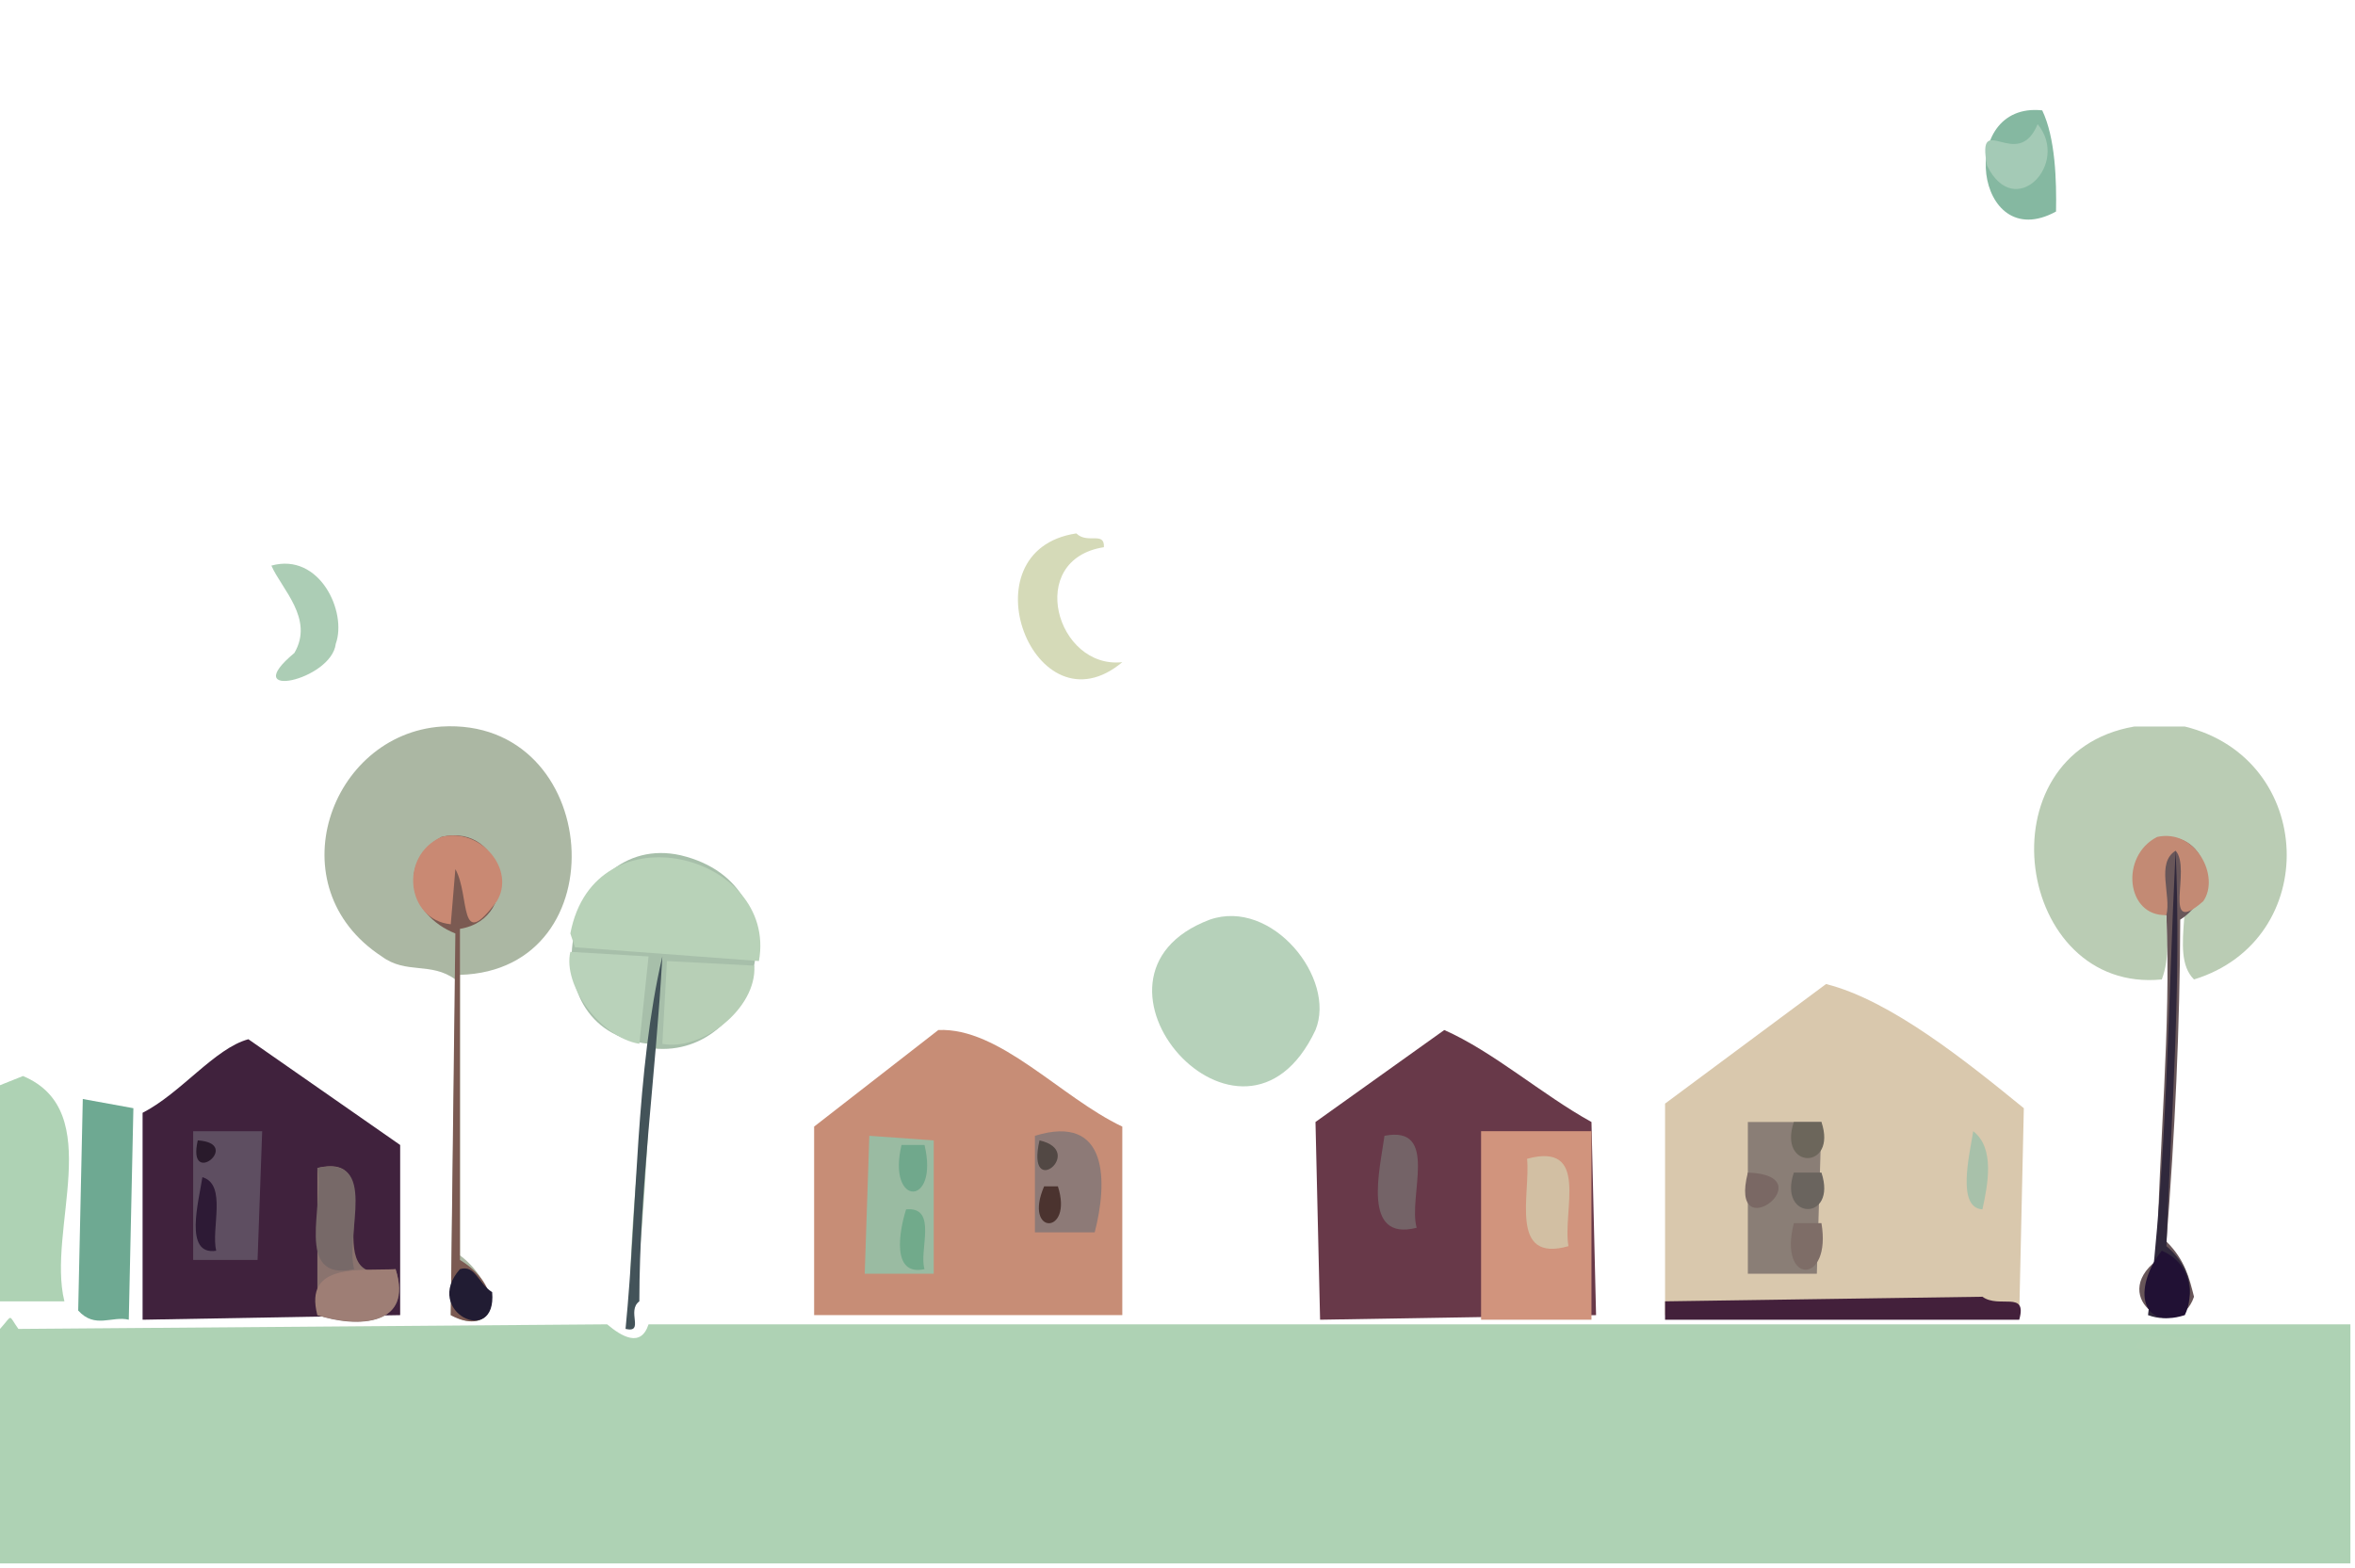 <?xml version="1.0" ?>
<svg xmlns="http://www.w3.org/2000/svg" version="1.1" width="512" height="341">
  <rect width="100%" height="100%" fill="#333333" stroke="none"/>
  <defs/>
  <g>
    <path d="M 0.0 0.0 L 512.0 0.0 L 512.0 341.0 L 0.0 341.0 L 0.0 0.0" stroke-width="0.0" fill="rgb(255, 255, 255)" opacity="1.0" stroke="rgb(0, 0, 0)" stroke-opacity="0.0" stroke-linecap="round" stroke-linejoin="round"/>
    <path d="M 511.0 2.0 L 0.0 2.0 L 0.0 340.0 L 511.0 340.0 L 511.0 2.0" stroke-width="2.0" fill="rgb(255, 255, 255)" opacity="1.0" stroke="rgb(0, 0, 0)" stroke-opacity="0.0" stroke-linecap="round" stroke-linejoin="round"/>
    <path d="M 0.0 289.0 L 0.0 340.0 L 511.0 340.0 L 511.0 288.0 L 141.0 288.0 C 139.341 293.163 135.129 290.638 132.0 288.0 L 4.0 289.0 C 1.694 285.803 2.889 285.803 0.0 289.0" stroke-width="2.0" fill="rgb(174, 210, 180)" opacity="1.0" stroke="rgb(0, 0, 0)" stroke-opacity="0.0" stroke-linecap="round" stroke-linejoin="round"/>
    <path d="M 362.0 240.0 L 362.0 286.0 L 439.0 286.0 L 440.0 241.0 C 427.624 230.91 411.031 217.508 397.0 214.0 L 362.0 240.0" stroke-width="2.0" fill="rgb(217, 200, 173)" opacity="1.0" stroke="rgb(0, 0, 0)" stroke-opacity="0.0" stroke-linecap="round" stroke-linejoin="round"/>
    <path d="M 177.0 245.0 L 177.0 286.0 L 244.0 286.0 L 244.0 245.0 C 230.667 238.705 217.333 223.385 204.0 224.0 L 177.0 245.0" stroke-width="2.0" fill="rgb(199, 141, 118)" opacity="1.0" stroke="rgb(0, 0, 0)" stroke-opacity="0.0" stroke-linecap="round" stroke-linejoin="round"/>
    <path d="M 286.0 244.0 L 287.0 287.0 L 347.0 286.0 L 346.0 244.0 C 335.333 238.121 324.667 228.703 314.0 224.0 L 286.0 244.0" stroke-width="2.0" fill="rgb(104, 57, 73)" opacity="1.0" stroke="rgb(0, 0, 0)" stroke-opacity="0.0" stroke-linecap="round" stroke-linejoin="round"/>
    <path d="M 31.0 242.0 L 31.0 287.0 L 87.0 286.0 L 87.0 249.0 L 54.0 226.0 C 46.667 227.992 39.333 237.74 31.0 242.0" stroke-width="2.0" fill="rgb(64, 34, 61)" opacity="1.0" stroke="rgb(0, 0, 0)" stroke-opacity="0.0" stroke-linecap="round" stroke-linejoin="round"/>
    <path d="M 96.0 158.0 C 71.657 159.679 59.909 192.926 83.0 208.0 C 88.333 211.952 93.667 209.112 99.0 213.0 L 98.0 286.0 C 108.922 291.341 108.735 279.577 100.0 273.0 L 100.0 212.0 C 134.92 211.031 130.959 155.899 96.0 158.0" stroke-width="2.0" fill="rgb(171, 183, 163)" opacity="1.0" stroke="rgb(0, 0, 0)" stroke-opacity="0.0" stroke-linecap="round" stroke-linejoin="round"/>
    <path d="M 464.0 158.0 C 430.433 163.819 438.252 216.139 470.0 213.0 C 473.508 203.661 467.827 191.674 473.0 184.0 C 478.5 193.066 471.139 207.244 477.0 213.0 C 504.827 204.454 503.541 164.956 475.0 158.0 L 464.0 158.0" stroke-width="2.0" fill="rgb(186, 204, 180)" opacity="1.0" stroke="rgb(0, 0, 0)" stroke-opacity="0.0" stroke-linecap="round" stroke-linejoin="round"/>
    <path d="M 148.0 186.0 C 123.26 180.417 113.178 223.97 141.0 227.0 C 139.387 247.667 136.459 268.333 137.0 289.0 C 140.095 270.665 140.539 248.001 142.0 228.0 C 164.882 230.436 175.465 192.55 148.0 186.0" stroke-width="2.0" fill="rgb(167, 191, 170)" opacity="1.0" stroke="rgb(0, 0, 0)" stroke-opacity="0.0" stroke-linecap="round" stroke-linejoin="round"/>
    <path d="M 263.0 200.0 C 230.316 212.339 270.154 257.762 286.0 224.0 C 290.595 212.8 276.545 195.263 263.0 200.0" stroke-width="2.0" fill="rgb(182, 209, 186)" opacity="1.0" stroke="rgb(0, 0, 0)" stroke-opacity="0.0" stroke-linecap="round" stroke-linejoin="round"/>
    <path d="M 322.0 246.0 L 322.0 287.0 L 346.0 287.0 L 346.0 246.0 L 322.0 246.0" stroke-width="2.0" fill="rgb(209, 148, 125)" opacity="1.0" stroke="rgb(0, 0, 0)" stroke-opacity="0.0" stroke-linecap="round" stroke-linejoin="round"/>
    <path d="M 124.0 203.0 L 125.0 206.0 L 165.0 209.0 C 169.165 185.801 129.255 175.333 124.0 203.0" stroke-width="2.0" fill="rgb(184, 210, 184)" opacity="1.0" stroke="rgb(0, 0, 0)" stroke-opacity="0.0" stroke-linecap="round" stroke-linejoin="round"/>
    <path d="M 5.0 234.0 L 0.0 236.0 L 0.0 283.0 L 14.0 283.0 C 10.148 267.396 23.246 241.67 5.0 234.0" stroke-width="2.0" fill="rgb(174, 210, 180)" opacity="1.0" stroke="rgb(0, 0, 0)" stroke-opacity="0.0" stroke-linecap="round" stroke-linejoin="round"/>
    <path d="M 471.0 182.0 C 463.171 184.298 460.943 196.586 471.0 199.0 C 472.047 224.0 469.311 249.0 469.0 274.0 C 457.998 282.398 473.463 292.456 477.0 282.0 C 475.981 278.0 475.063 274.0 471.0 270.0 C 472.834 246.667 473.94 223.333 474.0 200.0 C 482.429 194.66 480.61 182.099 471.0 182.0" stroke-width="2.0" fill="rgb(104, 86, 89)" opacity="1.0" stroke="rgb(0, 0, 0)" stroke-opacity="0.0" stroke-linecap="round" stroke-linejoin="round"/>
    <path d="M 18.0 239.0 L 17.0 285.0 C 20.667 289.054 24.333 286.101 28.0 287.0 L 29.0 241.0 L 18.0 239.0" stroke-width="2.0" fill="rgb(110, 169, 146)" opacity="1.0" stroke="rgb(0, 0, 0)" stroke-opacity="0.0" stroke-linecap="round" stroke-linejoin="round"/>
    <path d="M 380.0 244.0 L 380.0 277.0 L 395.0 277.0 L 396.0 244.0 L 380.0 244.0" stroke-width="2.0" fill="rgb(138, 126, 118)" opacity="1.0" stroke="rgb(0, 0, 0)" stroke-opacity="0.0" stroke-linecap="round" stroke-linejoin="round"/>
    <path d="M 96.0 182.0 C 86.395 187.379 88.758 198.917 99.0 203.0 L 98.0 286.0 C 107.366 291.16 110.636 280.498 100.0 274.0 L 100.0 202.0 C 113.684 199.732 109.863 178.779 96.0 182.0" stroke-width="2.0" fill="rgb(123, 90, 82)" opacity="1.0" stroke="rgb(0, 0, 0)" stroke-opacity="0.0" stroke-linecap="round" stroke-linejoin="round"/>
    <path d="M 189.0 247.0 L 188.0 277.0 L 203.0 277.0 L 203.0 248.0 L 189.0 247.0" stroke-width="2.0" fill="rgb(154, 187, 162)" opacity="1.0" stroke="rgb(0, 0, 0)" stroke-opacity="0.0" stroke-linecap="round" stroke-linejoin="round"/>
    <path d="M 42.0 246.0 L 42.0 274.0 L 56.0 274.0 L 57.0 246.0 L 42.0 246.0" stroke-width="2.0" fill="rgb(94, 78, 97)" opacity="1.0" stroke="rgb(0, 0, 0)" stroke-opacity="0.0" stroke-linecap="round" stroke-linejoin="round"/>
    <path d="M 362.0 283.0 L 362.0 287.0 L 439.0 287.0 C 440.831 280.536 434.632 284.656 431.0 282.0 L 362.0 283.0" stroke-width="2.0" fill="rgb(67, 32, 59)" opacity="1.0" stroke="rgb(0, 0, 0)" stroke-opacity="0.0" stroke-linecap="round" stroke-linejoin="round"/>
    <path d="M 69.0 254.0 L 69.0 286.0 C 77.894 288.97 90.061 288.196 86.0 276.0 C 67.027 281.472 86.442 249.798 69.0 254.0" stroke-width="2.0" fill="rgb(138, 115, 110)" opacity="1.0" stroke="rgb(0, 0, 0)" stroke-opacity="0.0" stroke-linecap="round" stroke-linejoin="round"/>
    <path d="M 234.0 116.0 C 209.378 119.69 224.919 159.989 244.0 144.0 C 229.703 145.573 222.856 121.679 240.0 119.0 C 240.169 115.445 236.453 118.396 234.0 116.0" stroke-width="2.0" fill="rgb(213, 218, 184)" opacity="1.0" stroke="rgb(0, 0, 0)" stroke-opacity="0.0" stroke-linecap="round" stroke-linejoin="round"/>
    <path d="M 473.0 185.0 C 471.334 218.667 471.19 252.333 467.0 286.0 C 476.667 289.473 479.651 278.211 471.0 271.0 C 472.01 242.667 474.316 214.333 473.0 185.0" stroke-width="2.0" fill="rgb(48, 40, 60)" opacity="1.0" stroke="rgb(0, 0, 0)" stroke-opacity="0.0" stroke-linecap="round" stroke-linejoin="round"/>
    <path d="M 444.0 24.0 C 425.284 22.011 429.298 55.7 447.0 46.0 C 447.123 39.323 446.879 30.014 444.0 24.0" stroke-width="2.0" fill="rgb(133, 184, 161)" opacity="1.0" stroke="rgb(0, 0, 0)" stroke-opacity="0.0" stroke-linecap="round" stroke-linejoin="round"/>
    <path d="M 225.0 247.0 L 225.0 268.0 L 238.0 268.0 C 240.778 257.286 241.166 242.03 225.0 247.0" stroke-width="2.0" fill="rgb(141, 122, 119)" opacity="1.0" stroke="rgb(0, 0, 0)" stroke-opacity="0.0" stroke-linecap="round" stroke-linejoin="round"/>
    <path d="M 144.0 227.0 C 152.458 228.66 164.567 219.414 164.0 210.0 L 145.0 209.0 L 144.0 227.0" stroke-width="2.0" fill="rgb(183, 207, 182)" opacity="1.0" stroke="rgb(0, 0, 0)" stroke-opacity="0.0" stroke-linecap="round" stroke-linejoin="round"/>
    <path d="M 96.0 182.0 C 86.708 186.073 88.326 200.05 98.0 201.0 L 99.0 189.0 C 102.272 194.87 99.59 207.32 108.0 196.0 C 112.195 189.207 104.574 179.9 96.0 182.0" stroke-width="2.0" fill="rgb(201, 137, 115)" opacity="1.0" stroke="rgb(0, 0, 0)" stroke-opacity="0.0" stroke-linecap="round" stroke-linejoin="round"/>
    <path d="M 124.0 207.0 C 122.315 214.197 130.41 225.543 139.0 227.0 L 141.0 208.0 L 124.0 207.0" stroke-width="2.0" fill="rgb(185, 210, 186)" opacity="1.0" stroke="rgb(0, 0, 0)" stroke-opacity="0.0" stroke-linecap="round" stroke-linejoin="round"/>
    <path d="M 59.0 123.0 C 61.225 128.111 68.348 134.561 64.0 142.0 C 51.544 152.36 72.073 148.028 73.0 140.0 C 75.506 133.101 69.498 120.086 59.0 123.0" stroke-width="2.0" fill="rgb(172, 205, 181)" opacity="1.0" stroke="rgb(0, 0, 0)" stroke-opacity="0.0" stroke-linecap="round" stroke-linejoin="round"/>
    <path d="M 144.0 208.0 C 138.198 233.001 138.611 262.333 136.0 289.0 C 140.209 289.947 136.159 285.061 139.0 283.0 C 139.031 258.333 142.607 233.667 144.0 208.0" stroke-width="2.0" fill="rgb(67, 83, 89)" opacity="1.0" stroke="rgb(0, 0, 0)" stroke-opacity="0.0" stroke-linecap="round" stroke-linejoin="round"/>
    <path d="M 469.0 182.0 C 460.843 186.13 462.234 199.356 471.0 199.0 C 472.08 194.645 468.685 187.696 473.0 185.0 C 476.557 188.898 469.757 204.092 479.0 196.0 C 482.743 190.672 477.39 180.184 469.0 182.0" stroke-width="2.0" fill="rgb(195, 138, 116)" opacity="1.0" stroke="rgb(0, 0, 0)" stroke-opacity="0.0" stroke-linecap="round" stroke-linejoin="round"/>
    <path d="M 69.0 254.0 C 70.733 261.59 63.672 278.892 77.0 276.0 C 74.923 268.41 82.558 251.108 69.0 254.0" stroke-width="2.0" fill="rgb(119, 105, 104)" opacity="1.0" stroke="rgb(0, 0, 0)" stroke-opacity="0.0" stroke-linecap="round" stroke-linejoin="round"/>
    <path d="M 86.0 276.0 C 78.301 276.406 65.98 274.54 69.0 286.0 C 77.125 288.494 89.917 288.869 86.0 276.0" stroke-width="2.0" fill="rgb(158, 126, 117)" opacity="1.0" stroke="rgb(0, 0, 0)" stroke-opacity="0.0" stroke-linecap="round" stroke-linejoin="round"/>
    <path d="M 332.0 252.0 C 332.787 259.641 327.977 274.711 341.0 271.0 C 339.641 263.359 345.711 248.289 332.0 252.0" stroke-width="2.0" fill="rgb(210, 191, 163)" opacity="1.0" stroke="rgb(0, 0, 0)" stroke-opacity="0.0" stroke-linecap="round" stroke-linejoin="round"/>
    <path d="M 301.0 247.0 C 300.035 254.213 295.949 270.101 308.0 267.0 C 306.069 260.264 313 244.667 301.0 247.0" stroke-width="2.0" fill="rgb(116, 99, 103)" opacity="1.0" stroke="rgb(0, 0, 0)" stroke-opacity="0.0" stroke-linecap="round" stroke-linejoin="round"/>
    <path d="M 443.0 27.0 C 438.6 37.674 429.635 23.571 432.0 36.0 C 437.98 48.291 450.122 35.612 443.0 27.0" stroke-width="2.0" fill="rgb(164, 202, 182)" opacity="1.0" stroke="rgb(0, 0, 0)" stroke-opacity="0.0" stroke-linecap="round" stroke-linejoin="round"/>
    <path d="M 470.0 272.0 C 464.236 279.138 464.476 289.328 475.0 286.0 C 477.119 281.645 476.395 274.696 470.0 272.0" stroke-width="2.0" fill="rgb(33, 17, 52)" opacity="1.0" stroke="rgb(0, 0, 0)" stroke-opacity="0.0" stroke-linecap="round" stroke-linejoin="round"/>
    <path d="M 100.0 276.0 C 91.787 285.224 108.078 293.108 107.0 281.0 C 103.944 279.11 103.356 274.973 100.0 276.0" stroke-width="2.0" fill="rgb(33, 28, 51)" opacity="1.0" stroke="rgb(0, 0, 0)" stroke-opacity="0.0" stroke-linecap="round" stroke-linejoin="round"/>
    <path d="M 429.0 246.0 C 428.187 251.162 425.348 262.64 431.0 263.0 C 432.162 257.651 433.764 249.687 429.0 246.0" stroke-width="2.0" fill="rgb(168, 193, 170)" opacity="1.0" stroke="rgb(0, 0, 0)" stroke-opacity="0.0" stroke-linecap="round" stroke-linejoin="round"/>
    <path d="M 44.0 256.0 C 43.26 261.09 39.877 273.11 47.0 272.0 C 45.849 267.151 49.416 257.584 44.0 256.0" stroke-width="2.0" fill="rgb(45, 26, 53)" opacity="1.0" stroke="rgb(0, 0, 0)" stroke-opacity="0.0" stroke-linecap="round" stroke-linejoin="round"/>
    <path d="M 197.0 263.0 C 195.576 267.407 193.639 277.626 201.0 276.0 C 199.723 271.943 203.974 262.359 197.0 263.0" stroke-width="2.0" fill="rgb(113, 170, 139)" opacity="1.0" stroke="rgb(0, 0, 0)" stroke-opacity="0.0" stroke-linecap="round" stroke-linejoin="round"/>
    <path d="M 390.0 266.0 C 386.53 279.502 398.289 279.502 396.0 266.0 L 390.0 266.0" stroke-width="2.0" fill="rgb(126, 109, 103)" opacity="1.0" stroke="rgb(0, 0, 0)" stroke-opacity="0.0" stroke-linecap="round" stroke-linejoin="round"/>
    <path d="M 196.0 249.0 C 192.79 262.502 204.21 262.502 201.0 249.0 L 196.0 249.0" stroke-width="2.0" fill="rgb(112, 168, 140)" opacity="1.0" stroke="rgb(0, 0, 0)" stroke-opacity="0.0" stroke-linecap="round" stroke-linejoin="round"/>
    <path d="M 380.0 255.0 C 375.666 272.016 396.984 255.567 380.0 255.0" stroke-width="2.0" fill="rgb(122, 104, 100)" opacity="1.0" stroke="rgb(0, 0, 0)" stroke-opacity="0.0" stroke-linecap="round" stroke-linejoin="round"/>
    <path d="M 390.0 255.0 C 386.477 265.436 399.523 265.716 396.0 255.0 L 390.0 255.0" stroke-width="2.0" fill="rgb(106, 100, 94)" opacity="1.0" stroke="rgb(0, 0, 0)" stroke-opacity="0.0" stroke-linecap="round" stroke-linejoin="round"/>
    <path d="M 479.0 291.0 C 474.314 291.416 467.026 288.736 464.0 293.0 C 468.536 294.18 477.721 295.738 479.0 291.0" stroke-width="2.0" fill="rgb(175, 210, 180)" opacity="1.0" stroke="rgb(0, 0, 0)" stroke-opacity="0.0" stroke-linecap="round" stroke-linejoin="round"/>
    <path d="M 390.0 244.0 C 386.477 254.466 399.523 254.466 396.0 244.0 L 390.0 244.0" stroke-width="2.0" fill="rgb(108, 102, 91)" opacity="1.0" stroke="rgb(0, 0, 0)" stroke-opacity="0.0" stroke-linecap="round" stroke-linejoin="round"/>
    <path d="M 227.0 258.0 C 222.389 268.69 233.419 268.69 230.0 258.0 L 227.0 258.0" stroke-width="2.0" fill="rgb(75, 51, 47)" opacity="1.0" stroke="rgb(0, 0, 0)" stroke-opacity="0.0" stroke-linecap="round" stroke-linejoin="round"/>
    <path d="M 226.0 248.0 C 222.933 261.304 236.291 250.327 226.0 248.0" stroke-width="2.0" fill="rgb(82, 72, 68)" opacity="1.0" stroke="rgb(0, 0, 0)" stroke-opacity="0.0" stroke-linecap="round" stroke-linejoin="round"/>
    <path d="M 43.0 248.0 C 40.552 258.597 52.897 248.638 43.0 248.0" stroke-width="2.0" fill="rgb(41, 26, 43)" opacity="1.0" stroke="rgb(0, 0, 0)" stroke-opacity="0.0" stroke-linecap="round" stroke-linejoin="round"/>
  </g>
</svg>
